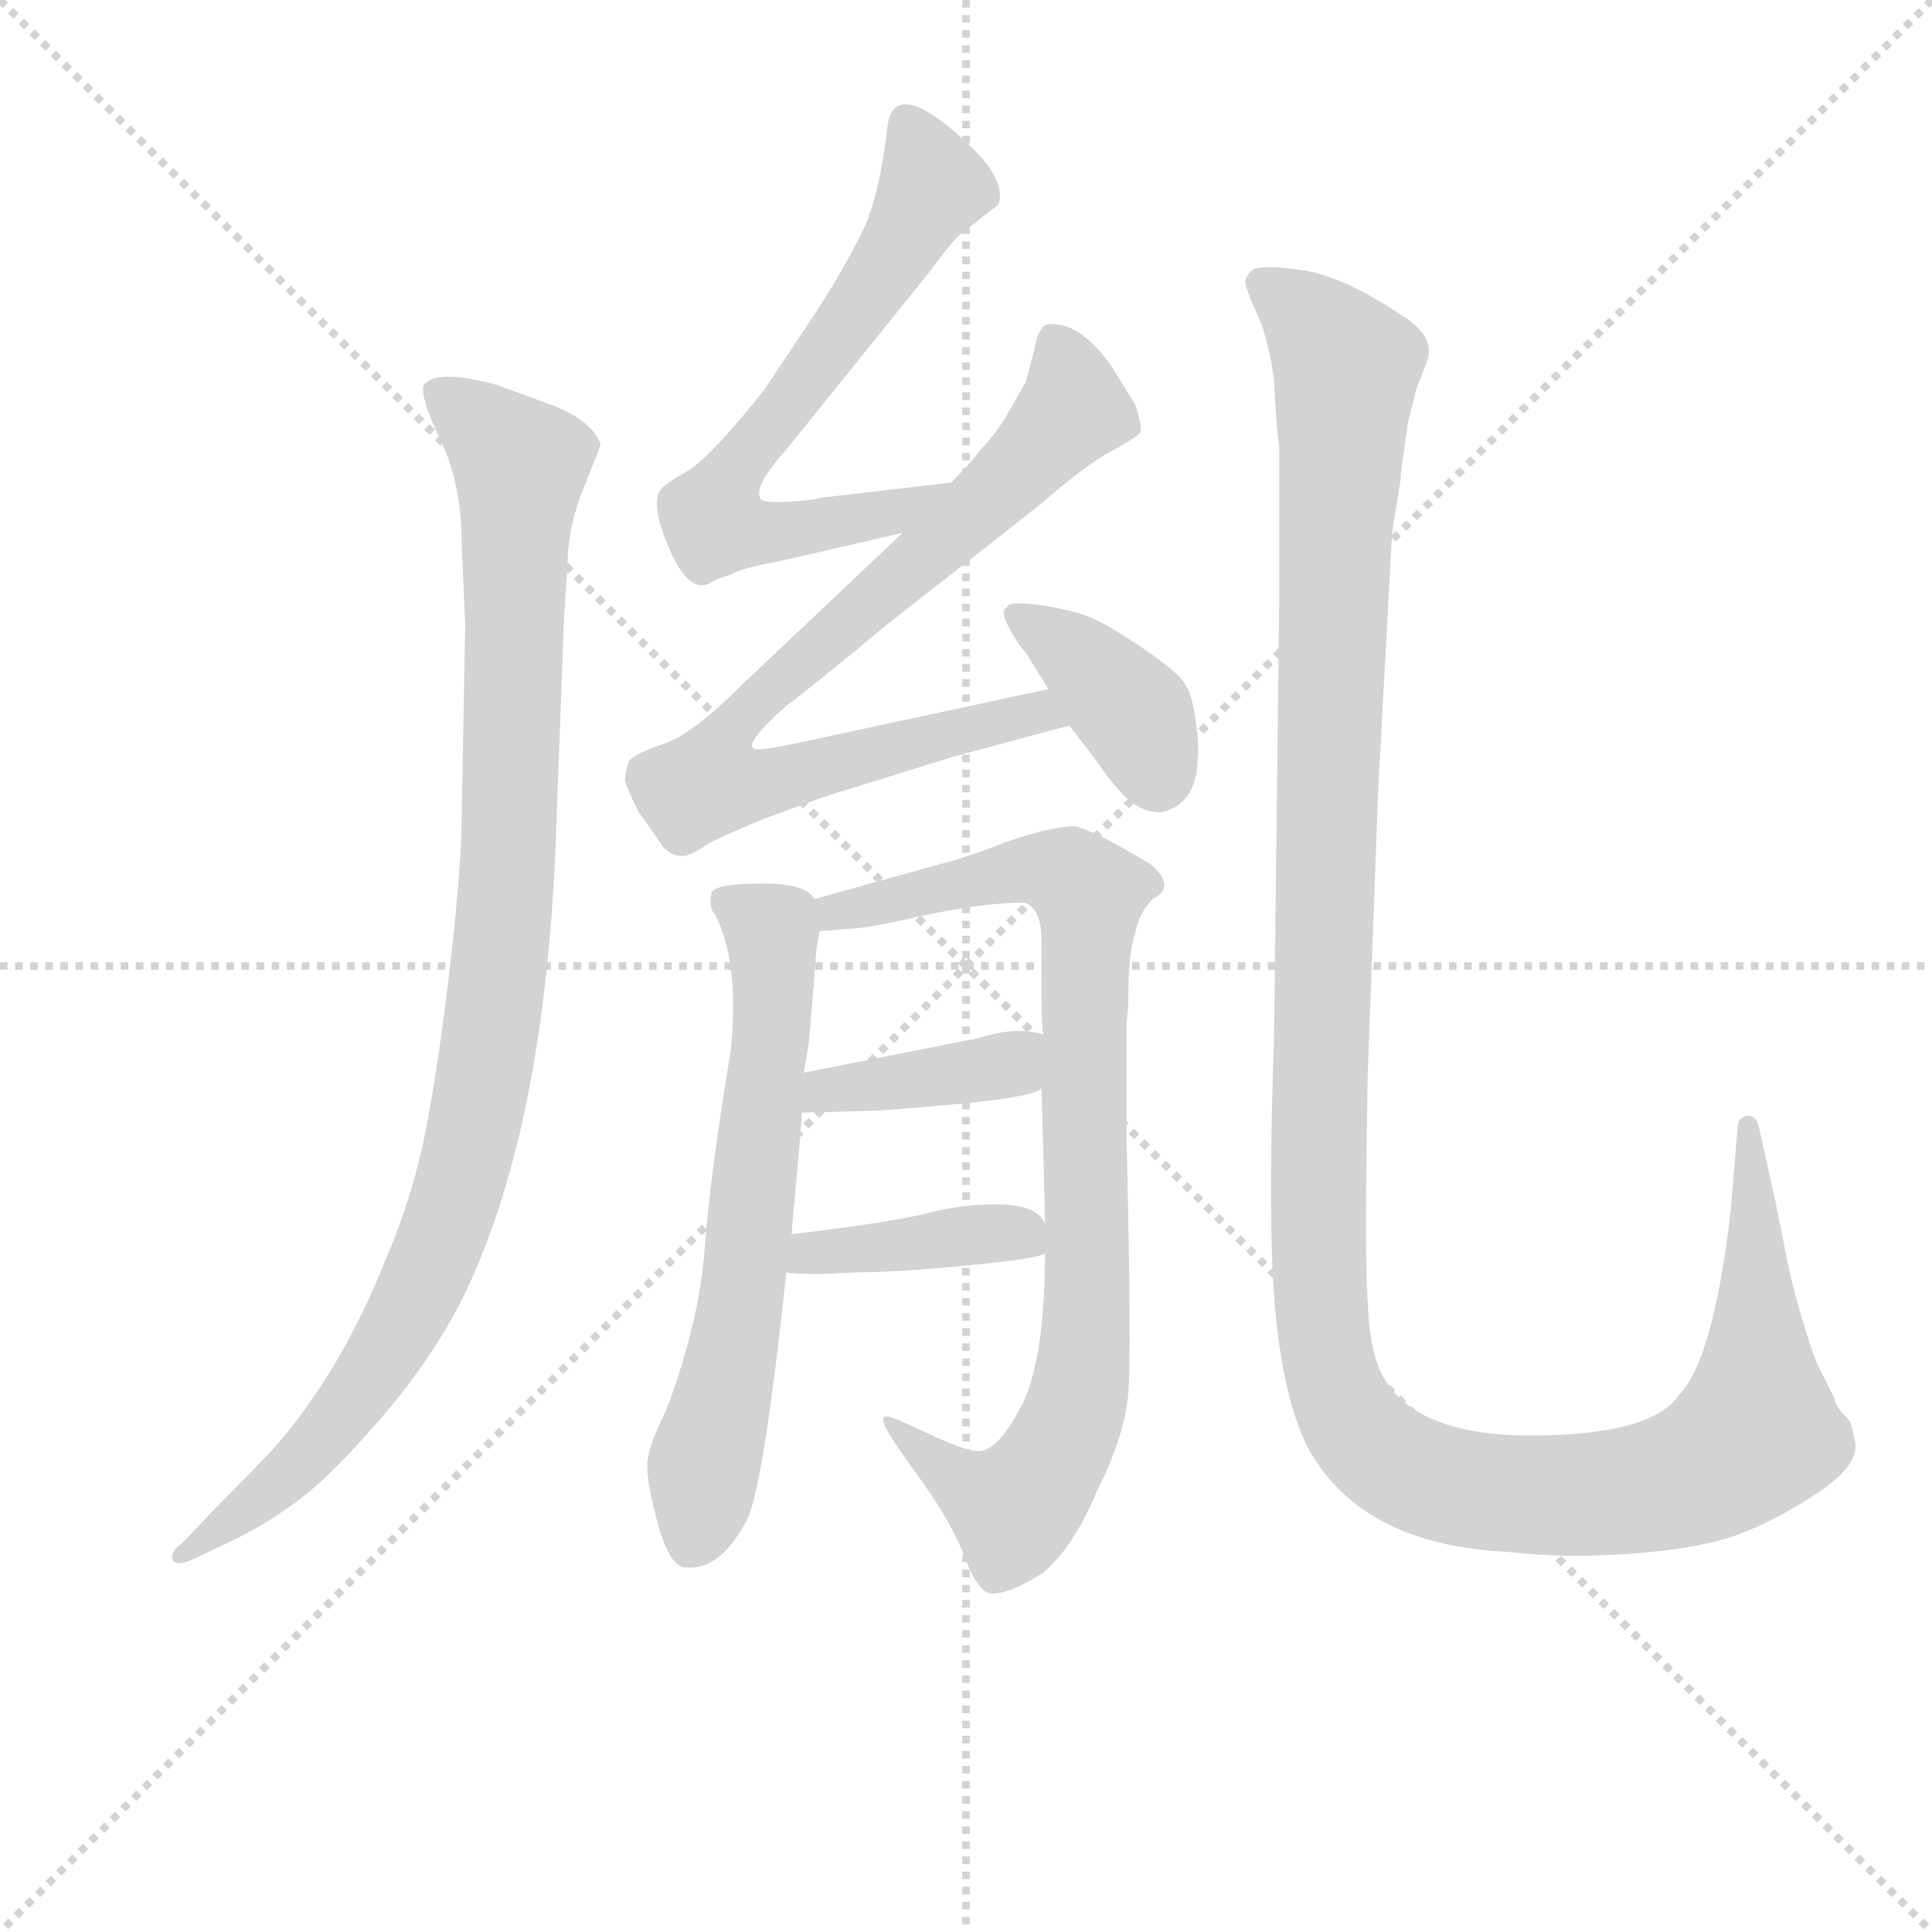 <svg version="1.1" viewBox="0 0 1024 1024" xmlns="http://www.w3.org/2000/svg">
  <g stroke="lightgray" stroke-dasharray="1,1" stroke-width="1" transform="scale(4, 4)">
    <line x1="0" y1="0" x2="256" y2="256"></line>
    <line x1="256" y1="0" x2="0" y2="256"></line>
    <line x1="128" y1="0" x2="128" y2="256"></line>
    <line x1="0" y1="128" x2="256" y2="128"></line>
  </g>
  <g transform="scale(0.92, -0.92) translate(60, -850)">
    <style type="text/css">
      
        @keyframes keyframes0 {
          from {
            stroke: blue;
            stroke-dashoffset: 1010;
            stroke-width: 128;
          }
          77% {
            animation-timing-function: step-end;
            stroke: blue;
            stroke-dashoffset: 0;
            stroke-width: 128;
          }
          to {
            stroke: black;
            stroke-width: 1024;
          }
        }
        #make-me-a-hanzi-animation-0 {
          animation: keyframes0 1.072s both;
          animation-delay: 0s;
          animation-timing-function: linear;
        }
      
        @keyframes keyframes1 {
          from {
            stroke: blue;
            stroke-dashoffset: 662;
            stroke-width: 128;
          }
          68% {
            animation-timing-function: step-end;
            stroke: blue;
            stroke-dashoffset: 0;
            stroke-width: 128;
          }
          to {
            stroke: black;
            stroke-width: 1024;
          }
        }
        #make-me-a-hanzi-animation-1 {
          animation: keyframes1 0.789s both;
          animation-delay: 1.072s;
          animation-timing-function: linear;
        }
      
        @keyframes keyframes2 {
          from {
            stroke: blue;
            stroke-dashoffset: 804;
            stroke-width: 128;
          }
          72% {
            animation-timing-function: step-end;
            stroke: blue;
            stroke-dashoffset: 0;
            stroke-width: 128;
          }
          to {
            stroke: black;
            stroke-width: 1024;
          }
        }
        #make-me-a-hanzi-animation-2 {
          animation: keyframes2 0.904s both;
          animation-delay: 1.861s;
          animation-timing-function: linear;
        }
      
        @keyframes keyframes3 {
          from {
            stroke: blue;
            stroke-dashoffset: 385;
            stroke-width: 128;
          }
          56% {
            animation-timing-function: step-end;
            stroke: blue;
            stroke-dashoffset: 0;
            stroke-width: 128;
          }
          to {
            stroke: black;
            stroke-width: 1024;
          }
        }
        #make-me-a-hanzi-animation-3 {
          animation: keyframes3 0.563s both;
          animation-delay: 2.765s;
          animation-timing-function: linear;
        }
      
        @keyframes keyframes4 {
          from {
            stroke: blue;
            stroke-dashoffset: 643;
            stroke-width: 128;
          }
          68% {
            animation-timing-function: step-end;
            stroke: blue;
            stroke-dashoffset: 0;
            stroke-width: 128;
          }
          to {
            stroke: black;
            stroke-width: 1024;
          }
        }
        #make-me-a-hanzi-animation-4 {
          animation: keyframes4 0.773s both;
          animation-delay: 3.328s;
          animation-timing-function: linear;
        }
      
        @keyframes keyframes5 {
          from {
            stroke: blue;
            stroke-dashoffset: 868;
            stroke-width: 128;
          }
          74% {
            animation-timing-function: step-end;
            stroke: blue;
            stroke-dashoffset: 0;
            stroke-width: 128;
          }
          to {
            stroke: black;
            stroke-width: 1024;
          }
        }
        #make-me-a-hanzi-animation-5 {
          animation: keyframes5 0.956s both;
          animation-delay: 4.102s;
          animation-timing-function: linear;
        }
      
        @keyframes keyframes6 {
          from {
            stroke: blue;
            stroke-dashoffset: 389;
            stroke-width: 128;
          }
          56% {
            animation-timing-function: step-end;
            stroke: blue;
            stroke-dashoffset: 0;
            stroke-width: 128;
          }
          to {
            stroke: black;
            stroke-width: 1024;
          }
        }
        #make-me-a-hanzi-animation-6 {
          animation: keyframes6 0.567s both;
          animation-delay: 5.058s;
          animation-timing-function: linear;
        }
      
        @keyframes keyframes7 {
          from {
            stroke: blue;
            stroke-dashoffset: 400;
            stroke-width: 128;
          }
          57% {
            animation-timing-function: step-end;
            stroke: blue;
            stroke-dashoffset: 0;
            stroke-width: 128;
          }
          to {
            stroke: black;
            stroke-width: 1024;
          }
        }
        #make-me-a-hanzi-animation-7 {
          animation: keyframes7 0.576s both;
          animation-delay: 5.625s;
          animation-timing-function: linear;
        }
      
        @keyframes keyframes8 {
          from {
            stroke: blue;
            stroke-dashoffset: 1364;
            stroke-width: 128;
          }
          82% {
            animation-timing-function: step-end;
            stroke: blue;
            stroke-dashoffset: 0;
            stroke-width: 128;
          }
          to {
            stroke: black;
            stroke-width: 1024;
          }
        }
        #make-me-a-hanzi-animation-8 {
          animation: keyframes8 1.36s both;
          animation-delay: 6.2s;
          animation-timing-function: linear;
        }
      
    </style>
    
      <path d="M 266 511 L 267 525 Q 267 546 276.5 569.5 Q 286 593 286 594 Q 281 608 257 617 L 227 628 Q 191 638 184 628 Q 182 621 194 596 Q 206 571 206 536 L 208 490 L 206 381 Q 206 352 199.5 295.5 Q 193 239 185.5 200 Q 178 161 162 124 Q 137 61 99 17 Q 88 5 64 -19 L 45 -39 Q 38 -44 39.5 -48.5 Q 41 -53 52 -48 L 77 -36 Q 95 -27 113 -13.5 Q 131 0 159.5 33 Q 188 66 206 101 Q 253 196 260 361 L 265 495 L 266 511 Z" fill="lightgray"></path>
    
      <path d="M 488 572 L 411 563 Q 410 562 395 561 Q 379 560 378 563 Q 374 570 393 591 L 476 694 Q 487 709 492 714 Q 497 718 515 732 Q 520 744 502 763 Q 454 810 451 775 Q 447 740 438 719 Q 428 698 410 670 L 380 625 Q 348 585 335 578 Q 321 570 320 567 Q 315 558 326 533 Q 337 508 349 514 Q 351 516 361 519 Q 368 523 386 526 L 460 543 C 489 550 518 575 488 572 Z" fill="lightgray"></path>
    
      <path d="M 544 453 L 395 421 Q 375 417 373 419 Q 372 423 383 434 Q 393 444 398 447 L 434 476 Q 445 486 493 523 L 540 560 Q 564 581 580 590 Q 595 598 597 601 Q 598 605 594 617 Q 581 638 579 641 Q 560 666 543 663 Q 538 661 536 649 L 531 630 L 519 609 Q 512 598 505 591 Q 501 585 488 572 L 460 543 L 368 456 Q 338 426 321 421 Q 304 415 302 411 Q 300 403 300 401 Q 300 398 308 382 Q 314 374 322 362 Q 327 357 332 357 Q 337 356 348 364 Q 362 371 382 379 L 415 391 L 489 414 L 556 432 C 585 440 573 459 544 453 Z" fill="lightgray"></path>
    
      <path d="M 630 414 Q 631 418 629 434 Q 627 450 622 457 Q 617 464 597 477.5 Q 577 491 566.5 495 Q 556 499 538.5 501.5 Q 521 504 520 500 Q 516 498 521.5 488 Q 527 478 531 474 L 544 453 L 556 432 L 570 414 Q 583 395 591 388.5 Q 599 382 609 382 Q 630 387 630 414 Z" fill="lightgray"></path>
    
      <path d="M 403 232 L 406 249 L 409 285 Q 410 304 412 313 C 414 328 414 328 409 332 Q 405 341 379 341 Q 353 341 350 336 Q 348 327 352 323 Q 366 296 361 245 Q 349 172 346 131 Q 343 89 324 38 Q 314 18 313 8 Q 312 -2 319 -28 Q 326 -53 335 -53 Q 354 -55 369 -28 Q 379 -15 393 117 L 396 139 Q 402 205 402 209 L 403 232 Z" fill="lightgray"></path>
    
      <path d="M 430 315 Q 439 315 474 323 Q 508 330 530 330 Q 540 327 540 308 L 540 281 Q 540 259 541 254 L 540 223 Q 542 157 542 145 L 542 128 Q 542 68 529 41 Q 515 14 504 14 Q 496 14 475 24 Q 454 34 451 34 Q 448 34 449 31 Q 449 27 468 1 Q 487 -25 495 -45 Q 502 -65 510 -68 Q 521 -69 541 -56 Q 558 -42 572 -9 Q 588 23 590 47 Q 592 70 589 195 L 589 260 L 590 271 Q 590 303 594 312 Q 596 324 604 332 Q 618 339 603 352 Q 570 372 559 374 Q 546 374 520 365 Q 494 355 481 352 L 409 332 C 380 324 382 310 412 313 Q 412 314 418 314 L 430 315 Z" fill="lightgray"></path>
    
      <path d="M 541 254 Q 526 259 504 252 L 403 232 C 374 226 372 208 402 209 L 441 210 Q 448 210 492 214 Q 535 218 540 223 C 567 237 570 246 541 254 Z" fill="lightgray"></path>
    
      <path d="M 433 117 Q 456 117 498 121 Q 539 125 542 128 C 551 131 551 131 542 145 Q 538 155 519 156 Q 499 157 478 152 Q 456 146 396 139 C 366 135 363 121 393 117 Q 396 116 413 116 L 433 117 Z" fill="lightgray"></path>
    
      <path d="M 747 575 L 747 577 L 751 606 L 756 626 L 761 639 Q 769 655 748 668 Q 714 691 689.5 694.5 Q 665 698 661 694 Q 657 690 657.5 686.5 Q 658 683 664.5 668.5 Q 671 654 674 631 Q 675 607 677 592 L 677 507 L 674 253 Q 670 142 675 92 Q 680 42 694 15 Q 725 -40 808 -44 Q 842 -48 881 -45 Q 920 -42 941.5 -34 Q 963 -26 986.5 -10.5 Q 1010 5 1009 18 Q 1008 23 1006 31 Q 997 40 997 44 L 988 62 Q 986 65 979.5 86 Q 973 107 970 122 L 963 157 L 953 202 Q 951 208 946 207 Q 941 206 941 200 L 937 152 Q 927 66 907 46 Q 892 24 826.5 23 Q 761 22 740 52 Q 729 66 728 100 Q 726 124 728 232 L 734 395 L 742 543 Q 747 574 747 575 Z" fill="lightgray"></path>
    
    
      <clipPath id="make-me-a-hanzi-clip-0">
        <path d="M 266 511 L 267 525 Q 267 546 276.5 569.5 Q 286 593 286 594 Q 281 608 257 617 L 227 628 Q 191 638 184 628 Q 182 621 194 596 Q 206 571 206 536 L 208 490 L 206 381 Q 206 352 199.5 295.5 Q 193 239 185.5 200 Q 178 161 162 124 Q 137 61 99 17 Q 88 5 64 -19 L 45 -39 Q 38 -44 39.5 -48.5 Q 41 -53 52 -48 L 77 -36 Q 95 -27 113 -13.5 Q 131 0 159.5 33 Q 188 66 206 101 Q 253 196 260 361 L 265 495 L 266 511 Z"></path>
      </clipPath>
      <path clip-path="url(#make-me-a-hanzi-clip-0)" d="M 191 625 L 240 582 L 230 316 L 208 177 L 176 96 L 140 39 L 99 -6 L 46 -46" fill="none" id="make-me-a-hanzi-animation-0" stroke-dasharray="882 1764" stroke-linecap="round"></path>
    
      <clipPath id="make-me-a-hanzi-clip-1">
        <path d="M 488 572 L 411 563 Q 410 562 395 561 Q 379 560 378 563 Q 374 570 393 591 L 476 694 Q 487 709 492 714 Q 497 718 515 732 Q 520 744 502 763 Q 454 810 451 775 Q 447 740 438 719 Q 428 698 410 670 L 380 625 Q 348 585 335 578 Q 321 570 320 567 Q 315 558 326 533 Q 337 508 349 514 Q 351 516 361 519 Q 368 523 386 526 L 460 543 C 489 550 518 575 488 572 Z"></path>
      </clipPath>
      <path clip-path="url(#make-me-a-hanzi-clip-1)" d="M 462 778 L 476 754 L 476 740 L 438 677 L 365 582 L 350 552 L 375 543 L 405 545 L 457 555 L 480 570" fill="none" id="make-me-a-hanzi-animation-1" stroke-dasharray="534 1068" stroke-linecap="round"></path>
    
      <clipPath id="make-me-a-hanzi-clip-2">
        <path d="M 544 453 L 395 421 Q 375 417 373 419 Q 372 423 383 434 Q 393 444 398 447 L 434 476 Q 445 486 493 523 L 540 560 Q 564 581 580 590 Q 595 598 597 601 Q 598 605 594 617 Q 581 638 579 641 Q 560 666 543 663 Q 538 661 536 649 L 531 630 L 519 609 Q 512 598 505 591 Q 501 585 488 572 L 460 543 L 368 456 Q 338 426 321 421 Q 304 415 302 411 Q 300 403 300 401 Q 300 398 308 382 Q 314 374 322 362 Q 327 357 332 357 Q 337 356 348 364 Q 362 371 382 379 L 415 391 L 489 414 L 556 432 C 585 440 573 459 544 453 Z"></path>
      </clipPath>
      <path clip-path="url(#make-me-a-hanzi-clip-2)" d="M 548 652 L 559 614 L 474 529 L 382 453 L 357 426 L 350 408 L 352 398 L 375 398 L 537 440 L 548 434" fill="none" id="make-me-a-hanzi-animation-2" stroke-dasharray="676 1352" stroke-linecap="round"></path>
    
      <clipPath id="make-me-a-hanzi-clip-3">
        <path d="M 630 414 Q 631 418 629 434 Q 627 450 622 457 Q 617 464 597 477.5 Q 577 491 566.5 495 Q 556 499 538.5 501.5 Q 521 504 520 500 Q 516 498 521.5 488 Q 527 478 531 474 L 544 453 L 556 432 L 570 414 Q 583 395 591 388.5 Q 599 382 609 382 Q 630 387 630 414 Z"></path>
      </clipPath>
      <path clip-path="url(#make-me-a-hanzi-clip-3)" d="M 526 495 L 554 477 L 593 439 L 607 400" fill="none" id="make-me-a-hanzi-animation-3" stroke-dasharray="257 514" stroke-linecap="round"></path>
    
      <clipPath id="make-me-a-hanzi-clip-4">
        <path d="M 403 232 L 406 249 L 409 285 Q 410 304 412 313 C 414 328 414 328 409 332 Q 405 341 379 341 Q 353 341 350 336 Q 348 327 352 323 Q 366 296 361 245 Q 349 172 346 131 Q 343 89 324 38 Q 314 18 313 8 Q 312 -2 319 -28 Q 326 -53 335 -53 Q 354 -55 369 -28 Q 379 -15 393 117 L 396 139 Q 402 205 402 209 L 403 232 Z"></path>
      </clipPath>
      <path clip-path="url(#make-me-a-hanzi-clip-4)" d="M 358 331 L 384 311 L 386 281 L 365 83 L 339 -39" fill="none" id="make-me-a-hanzi-animation-4" stroke-dasharray="515 1030" stroke-linecap="round"></path>
    
      <clipPath id="make-me-a-hanzi-clip-5">
        <path d="M 430 315 Q 439 315 474 323 Q 508 330 530 330 Q 540 327 540 308 L 540 281 Q 540 259 541 254 L 540 223 Q 542 157 542 145 L 542 128 Q 542 68 529 41 Q 515 14 504 14 Q 496 14 475 24 Q 454 34 451 34 Q 448 34 449 31 Q 449 27 468 1 Q 487 -25 495 -45 Q 502 -65 510 -68 Q 521 -69 541 -56 Q 558 -42 572 -9 Q 588 23 590 47 Q 592 70 589 195 L 589 260 L 590 271 Q 590 303 594 312 Q 596 324 604 332 Q 618 339 603 352 Q 570 372 559 374 Q 546 374 520 365 Q 494 355 481 352 L 409 332 C 380 324 382 310 412 313 Q 412 314 418 314 L 430 315 Z"></path>
      </clipPath>
      <path clip-path="url(#make-me-a-hanzi-clip-5)" d="M 414 318 L 433 328 L 534 350 L 568 336 L 566 88 L 554 24 L 531 -13 L 521 -17 L 469 13 L 453 30" fill="none" id="make-me-a-hanzi-animation-5" stroke-dasharray="740 1480" stroke-linecap="round"></path>
    
      <clipPath id="make-me-a-hanzi-clip-6">
        <path d="M 541 254 Q 526 259 504 252 L 403 232 C 374 226 372 208 402 209 L 441 210 Q 448 210 492 214 Q 535 218 540 223 C 567 237 570 246 541 254 Z"></path>
      </clipPath>
      <path clip-path="url(#make-me-a-hanzi-clip-6)" d="M 408 214 L 415 222 L 499 232 L 534 246" fill="none" id="make-me-a-hanzi-animation-6" stroke-dasharray="261 522" stroke-linecap="round"></path>
    
      <clipPath id="make-me-a-hanzi-clip-7">
        <path d="M 433 117 Q 456 117 498 121 Q 539 125 542 128 C 551 131 551 131 542 145 Q 538 155 519 156 Q 499 157 478 152 Q 456 146 396 139 C 366 135 363 121 393 117 Q 396 116 413 116 L 433 117 Z"></path>
      </clipPath>
      <path clip-path="url(#make-me-a-hanzi-clip-7)" d="M 397 122 L 425 131 L 500 139 L 523 140 L 537 132" fill="none" id="make-me-a-hanzi-animation-7" stroke-dasharray="272 544" stroke-linecap="round"></path>
    
      <clipPath id="make-me-a-hanzi-clip-8">
        <path d="M 747 575 L 747 577 L 751 606 L 756 626 L 761 639 Q 769 655 748 668 Q 714 691 689.5 694.5 Q 665 698 661 694 Q 657 690 657.5 686.5 Q 658 683 664.5 668.5 Q 671 654 674 631 Q 675 607 677 592 L 677 507 L 674 253 Q 670 142 675 92 Q 680 42 694 15 Q 725 -40 808 -44 Q 842 -48 881 -45 Q 920 -42 941.5 -34 Q 963 -26 986.5 -10.5 Q 1010 5 1009 18 Q 1008 23 1006 31 Q 997 40 997 44 L 988 62 Q 986 65 979.5 86 Q 973 107 970 122 L 963 157 L 953 202 Q 951 208 946 207 Q 941 206 941 200 L 937 152 Q 927 66 907 46 Q 892 24 826.5 23 Q 761 22 740 52 Q 729 66 728 100 Q 726 124 728 232 L 734 395 L 742 543 Q 747 574 747 575 Z"></path>
      </clipPath>
      <path clip-path="url(#make-me-a-hanzi-clip-8)" d="M 668 686 L 716 639 L 703 356 L 700 109 L 708 54 L 729 18 L 775 -6 L 831 -12 L 887 -8 L 938 13 L 952 27 L 953 39 L 947 201" fill="none" id="make-me-a-hanzi-animation-8" stroke-dasharray="1236 2472" stroke-linecap="round"></path>
    
  </g>
</svg>